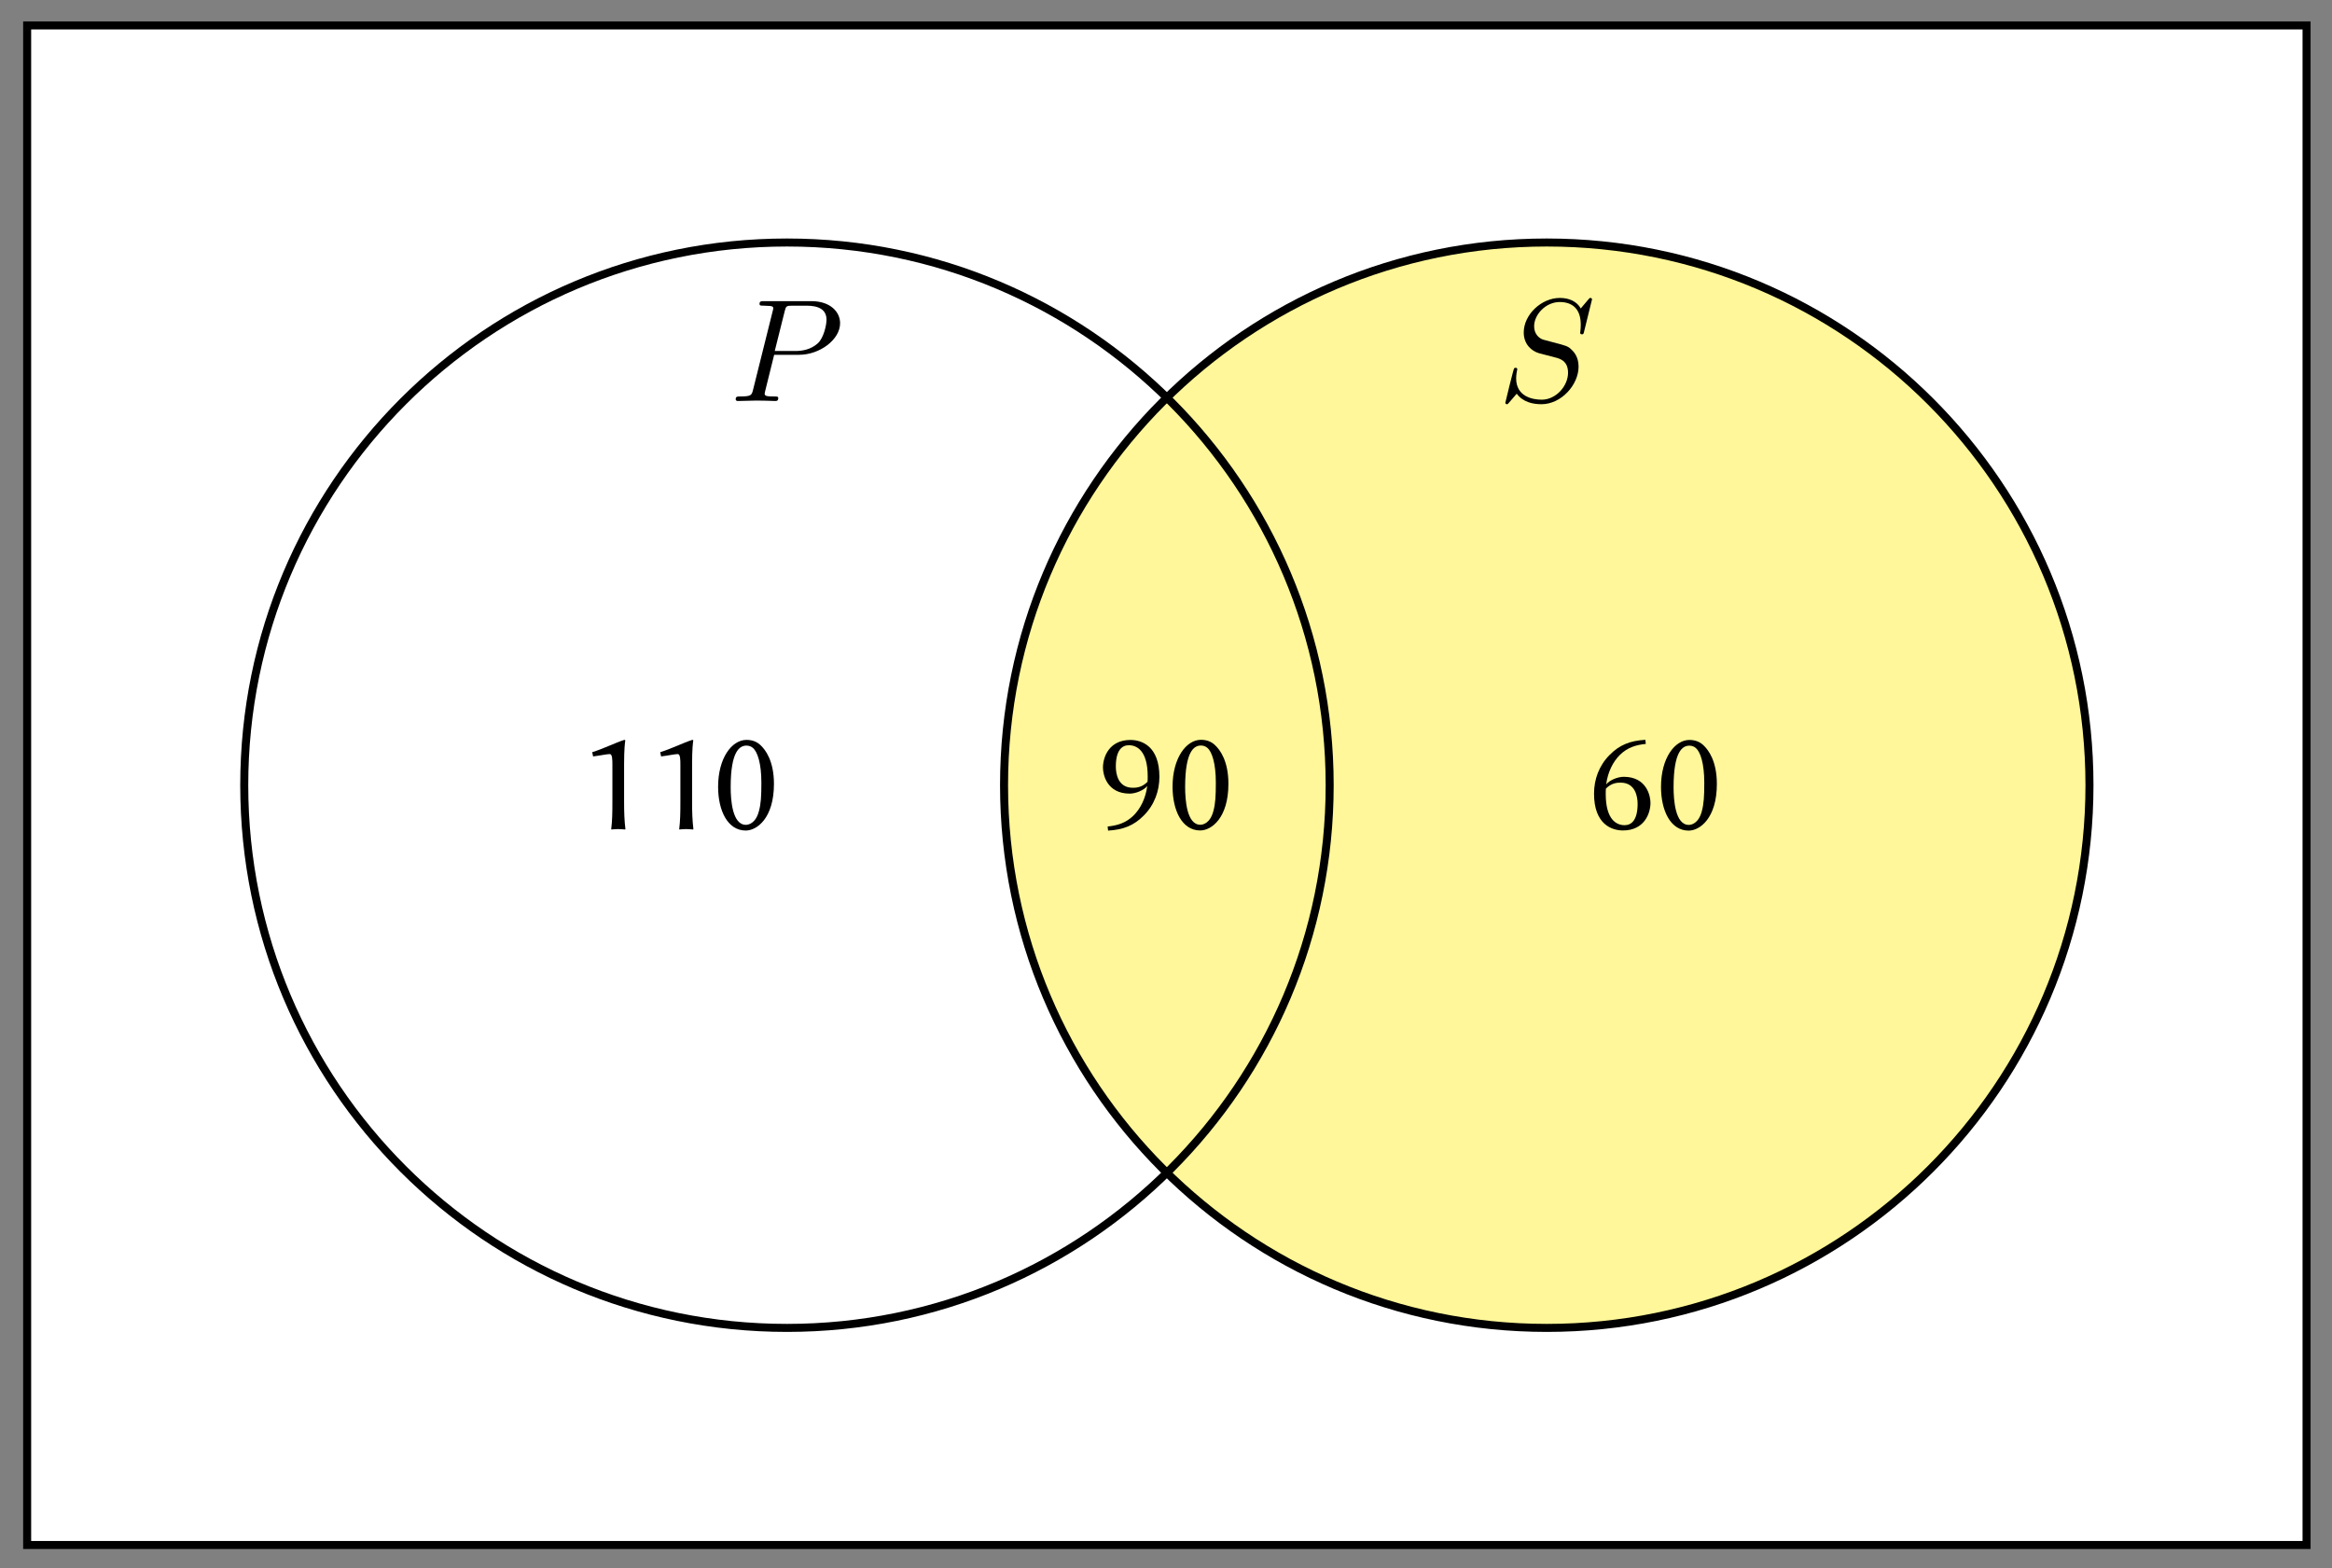 <svg xmlns="http://www.w3.org/2000/svg" xmlns:xlink="http://www.w3.org/1999/xlink" xmlns:inkscape="http://www.inkscape.org/namespaces/inkscape" version="1.1" width="174" height="117" viewBox="0 0 174 117">
<rect x="0" y="0" width="174" height="117" fill="#808080" stroke="none"/>
<defs>
<path id="font_1_1" d="M.303 .316H.473C.615 .316 .754 .42 .754 .532 .754 .609 .688 .683 .557 .683H.233C.214 .683 .203 .683 .203 .664 .203 .652 .212 .652 .232 .652 .245 .652 .263 .651 .275 .65 .291 .648 .297 .645 .297 .634 .297 .63 .296 .627 .293 .615L.159 .078C.149 .039 .147 .031 .068 .031 .051 .031 .04 .031 .04 .012 .04 0 .052 0 .055 0 .083 0 .154 .003 .182 .003 .203 .003 .225 .002 .246 .002 .268 .002 .29 0 .311 0 .318 0 .331 0 .331 .02 .331 .031 .322 .031 .303 .031 .266 .031 .238 .031 .238 .049 .238 .055 .24 .06 .241 .066L.303 .316M.375 .614C.384 .649 .386 .652 .429 .652H.525C.608 .652 .661 .625 .661 .556 .661 .517 .641 .431 .602 .395 .552 .35 .492 .342 .448 .342H.307L.375 .614Z"/>
<path id="font_1_2" d="M.645 .695C.645 .698 .643 .705 .634 .705 .629 .705 .628 .704 .616 .69L.568 .633C.542 .68 .49 .705 .425 .705 .298 .705 .178 .59 .178 .469 .178 .388 .231 .342 .282 .327L.389 .299C.426 .29 .481 .275 .481 .193 .481 .103 .399 .009 .301 .009 .237 .009 .126 .031 .126 .155 .126 .179 .131 .203 .132 .209 .133 .213 .134 .214 .134 .216 .134 .226 .127 .227 .122 .227 .117 .227 .115 .226 .112 .223 .108 .219 .052-.009 .052-.012 .052-.018 .057-.022 .063-.022 .068-.022 .069-.021 .081-.007L.13 .05C.173-.008 .241-.022 .299-.022 .435-.022 .553 .111 .553 .235 .553 .304 .519 .338 .504 .352 .481 .375 .466 .379 .377 .402 .355 .408 .319 .418 .31 .42 .283 .429 .249 .458 .249 .511 .249 .592 .329 .677 .424 .677 .507 .677 .568 .634 .568 .522 .568 .49 .564 .472 .564 .466 .564 .465 .564 .456 .576 .456 .586 .456 .587 .459 .591 .476L.645 .695Z"/>
<path id="font_2_18" d="M.326 .189V.443C.326 .551 .332 .591 .334 .605 .334 .61 .331 .61 .327 .61 .262 .589 .186 .55 .108 .526L.114 .497C.159 .502 .208 .513 .228 .513 .246 .513 .246 .473 .246 .437V.189C.246 .111 .245 .057 .238 0L.239-.003C.239-.003 .267 0 .285 0 .305 0 .333-.003 .333-.003L.335 0C.328 .06 .326 .11 .326 .189Z"/>
<path id="font_2_17" d="M.233 .571C.25 .571 .266 .565 .277 .555 .308 .529 .335 .451 .335 .317 .335 .225 .332 .173 .318 .122 .296 .039 .247 .029 .229 .029 .136 .029 .125 .2 .125 .287 .125 .534 .187 .571 .233 .571M.228-.01C.305-.01 .421 .075 .421 .309 .421 .465 .364 .542 .328 .575 .301 .6 .269 .61 .233 .61 .133 .61 .039 .486 .039 .289 .039 .127 .104-.01 .228-.01Z"/>
<path id="font_2_26" d="M.333 .323C.294 .283 .254 .282 .232 .282 .131 .282 .116 .378 .116 .427 .116 .537 .157 .573 .205 .573 .258 .573 .334 .538 .334 .36 .334 .35 .334 .333 .333 .323M.06 .017 .063-.011C.166-.005 .239 .023 .307 .092 .38 .165 .414 .26 .414 .357 .414 .567 .293 .609 .216 .609 .07 .609 .028 .492 .028 .42 .028 .372 .055 .242 .211 .242 .251 .242 .307 .264 .331 .294 .32 .209 .284 .138 .236 .091 .185 .042 .129 .024 .06 .017Z"/>
<path id="font_2_23" d="M.127 .277C.166 .317 .206 .318 .228 .318 .329 .318 .344 .222 .344 .173 .344 .063 .303 .027 .255 .027 .202 .027 .126 .062 .126 .24 .126 .25 .126 .267 .127 .277M.4 .583 .397 .611C.294 .605 .221 .577 .153 .508 .08 .435 .046 .34 .046 .243 .046 .033 .167-.009 .244-.009 .39-.009 .432 .108 .432 .18 .432 .228 .405 .358 .249 .358 .209 .358 .153 .336 .129 .306 .14 .391 .176 .462 .224 .509 .275 .558 .331 .576 .4 .583Z"/>
</defs>
<path transform="matrix(1,0,0,-1,2.026,115.281)" d="M0 0V113.384H170.076V0ZM170.076 113.384" fill="#ffffff"/>
<path transform="matrix(1,0,0,-1,2.026,115.281)" stroke-width=".598" stroke-linecap="butt" stroke-miterlimit="10" stroke-linejoin="miter" fill="none" stroke="#000000" d="M0 0V113.384H170.076V0ZM170.076 113.384"/>
<path transform="matrix(1,0,0,-1,2.026,115.281)" d="M97.186 56.692C97.186 79.056 79.056 97.186 56.692 97.186 34.327 97.186 16.198 79.056 16.198 56.692 16.198 34.327 34.327 16.198 56.692 16.198 79.056 16.198 97.186 34.327 97.186 56.692ZM56.692 56.692" fill="#ffffff"/>
<path transform="matrix(1,0,0,-1,2.026,115.281)" d="M153.878 56.692C153.878 79.056 135.748 97.186 113.384 97.186 91.019 97.186 72.89 79.056 72.89 56.692 72.89 34.327 91.019 16.198 113.384 16.198 135.748 16.198 153.878 34.327 153.878 56.692ZM113.384 56.692" fill="#fff799"/>
<path transform="matrix(1,0,0,-1,2.026,115.281)" stroke-width=".598" stroke-linecap="butt" stroke-miterlimit="10" stroke-linejoin="miter" fill="none" stroke="#000000" d="M97.186 56.692C97.186 79.056 79.056 97.186 56.692 97.186 34.327 97.186 16.198 79.056 16.198 56.692 16.198 34.327 34.327 16.198 56.692 16.198 79.056 16.198 97.186 34.327 97.186 56.692ZM56.692 56.692"/>
<path transform="matrix(1,0,0,-1,2.026,115.281)" stroke-width=".598" stroke-linecap="butt" stroke-miterlimit="10" stroke-linejoin="miter" fill="none" stroke="#000000" d="M153.878 56.692C153.878 79.056 135.748 97.186 113.384 97.186 91.019 97.186 72.89 79.056 72.89 56.692 72.89 34.327 91.019 16.198 113.384 16.198 135.748 16.198 153.878 34.327 153.878 56.692ZM113.384 56.692"/>
<use data-text="P" xlink:href="#font_1_1" transform="matrix(10.909,0,0,-10.909,54.458,29.921)"/>
<use data-text="S" xlink:href="#font_1_2" transform="matrix(10.909,0,0,-10.909,111.751,29.921)"/>
<use data-text="1" xlink:href="#font_2_18" transform="matrix(10.909,0,0,-10.909,43.01,61.862)"/>
<use data-text="1" xlink:href="#font_2_18" transform="matrix(10.909,0,0,-10.909,48.083,61.862)"/>
<use data-text="0" xlink:href="#font_2_17" transform="matrix(10.909,0,0,-10.909,53.155,61.862)"/>
<use data-text="9" xlink:href="#font_2_26" transform="matrix(10.909,0,0,-10.909,81.991,61.856)"/>
<use data-text="0" xlink:href="#font_2_17" transform="matrix(10.909,0,0,-10.909,87.064,61.856)"/>
<use data-text="6" xlink:href="#font_2_23" transform="matrix(10.909,0,0,-10.909,118.436,61.867)"/>
<use data-text="0" xlink:href="#font_2_17" transform="matrix(10.909,0,0,-10.909,123.509,61.867)"/>
</svg>
